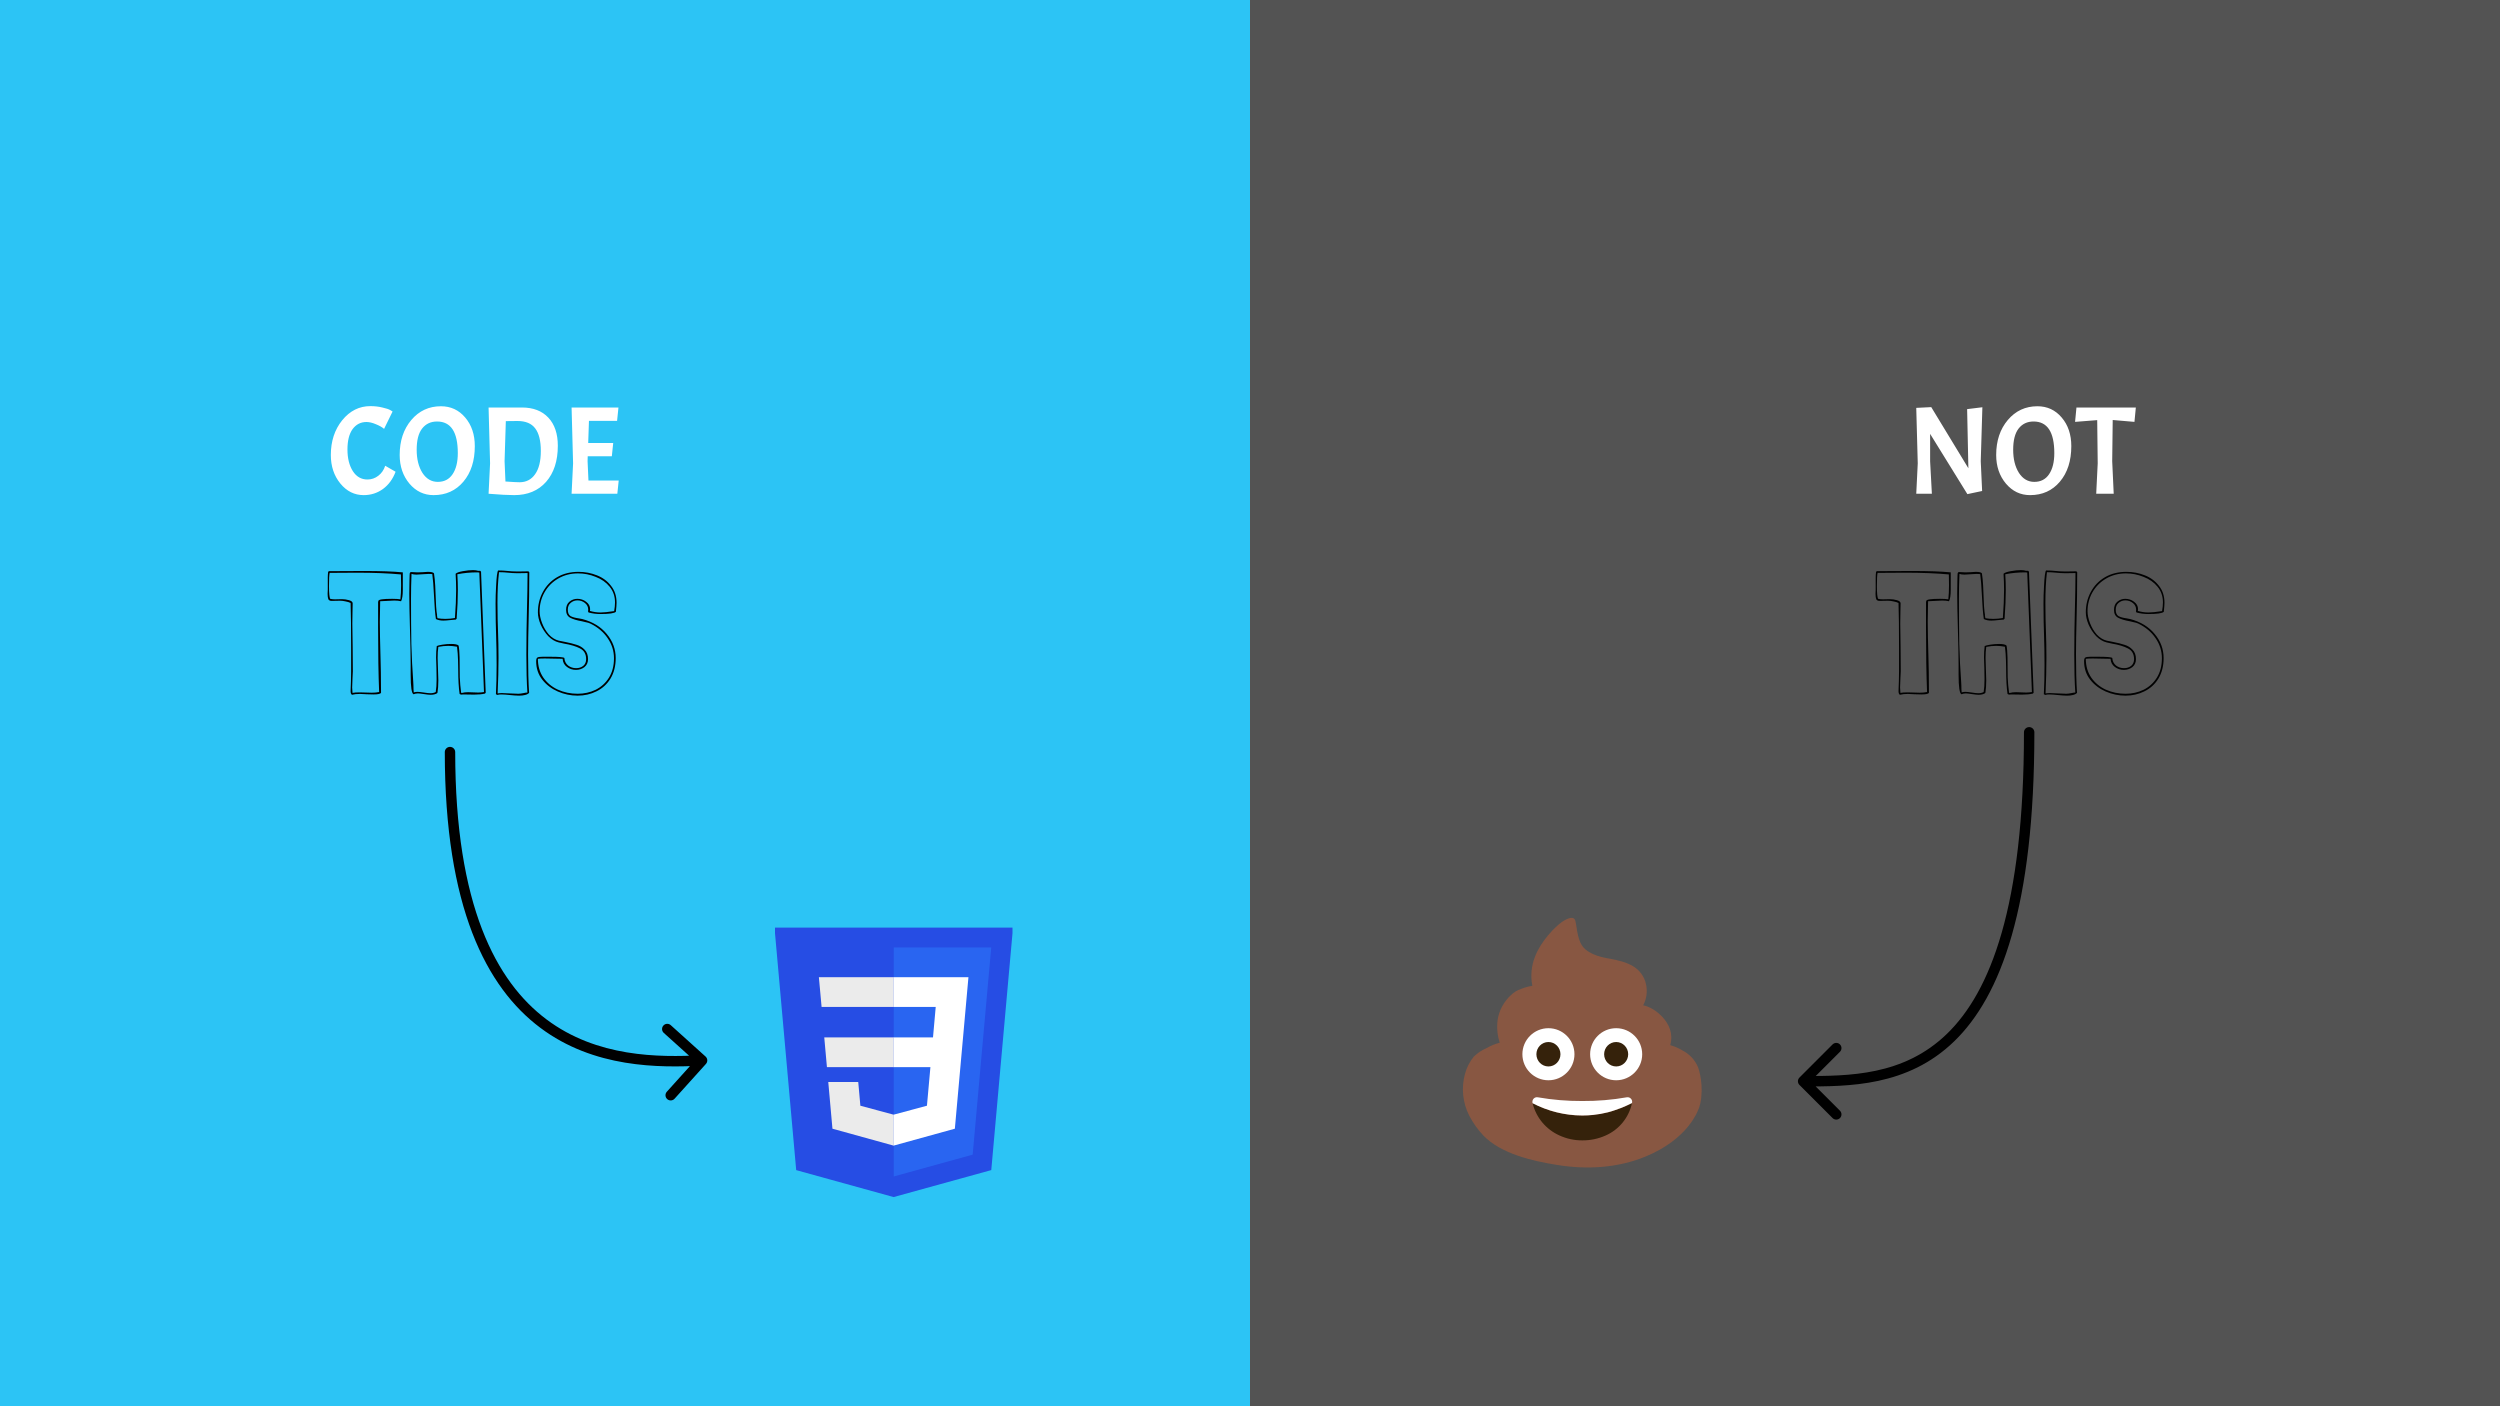 <svg xmlns="http://www.w3.org/2000/svg" width="1200" height="675" fill="none" viewBox="0 0 1200 675"><rect width="1200" height="675" fill="#1E1E1E"/><g clip-path="url(#clip0_104_2)"><rect width="1200" height="675" fill="#fff"/><rect width="600" height="675" fill="#2CC4F5"/><rect width="600" height="675" x="600" fill="#535353"/><g clip-path="url(#clip1_104_2)"><path fill="#264DE4" d="M428.93 574.592L382.178 561.663L371.759 445.256H486.241L475.811 561.645L428.93 574.592Z"/><path fill="#2965F1" d="M466.882 554.234L475.795 454.773H429V564.696L466.882 554.234Z"/><path fill="#EBEBEB" d="M395.644 497.947L396.928 512.224H429V497.947H395.644ZM393.062 469.051L394.365 483.328H429V469.051H393.062ZM429 535.026L428.937 535.043L412.976 530.749L411.955 519.363H397.568L399.576 541.78L428.934 549.898L429 549.88V535.026Z"/><path fill="#fff" d="M462.265 497.947L464.852 469.051H428.951V483.328H449.145L447.841 497.947H428.951V512.224H446.599L444.935 530.741L428.95 535.038V549.891L458.331 541.78L458.547 539.368L461.915 501.781L462.265 497.947Z"/></g><path fill="#885742" d="M814.819 511.717C813.349 508.542 810.868 505.944 807.764 504.33C805.888 503.158 803.851 502.265 801.717 501.679C803.259 496.035 801.072 491.541 797.998 488.185C793.453 483.266 788.727 482.551 788.727 482.551C790.359 479.457 790.853 475.889 790.097 472.473C789.321 468.754 786.993 465.559 783.688 463.685C780.563 461.84 776.713 460.933 772.763 460.187C770.868 459.845 762.876 458.726 759.56 454.141C756.89 450.422 756.809 443.73 756.084 441.724C755.358 439.719 752.677 440.565 749.805 442.49C746.449 444.768 739.495 451.954 736.814 459.18C735.043 463.624 734.595 468.485 735.524 473.178C733.367 473.531 731.261 474.156 729.266 475.043C729.104 475.043 728.943 475.143 728.772 475.214C725.748 476.464 719.268 482.269 718.694 491.188C718.482 494.342 718.885 497.497 719.873 500.5C717.666 501.074 715.539 501.941 713.564 503.09C711.256 504.078 709.15 505.489 707.366 507.252C705.401 509.681 703.97 512.493 703.183 515.516C701.358 522.178 702.076 529.28 705.199 535.441C707.013 538.938 709.291 542.163 711.992 545.035C720.609 553.894 735.484 557.24 747.265 559.145C761.566 561.503 776.542 560.676 789.926 555.113C810.001 546.829 815.343 533.506 816.129 529.747C817.873 521.432 815.736 513.602 814.819 511.717Z"/><path fill="#35220B" d="M783.133 529.616C781.551 530.422 779.938 531.148 778.316 531.793C777.227 532.226 776.129 532.619 775.02 532.972C773.912 533.335 772.793 533.647 771.664 533.98C769.407 534.544 767.109 534.957 764.791 535.199C763.037 535.39 761.264 535.481 759.5 535.481C754.844 535.481 750.208 534.826 745.723 533.556L744.252 533.113C741.786 532.328 739.378 531.371 737.046 530.251L735.645 529.555C736.471 532.931 738.054 536.075 740.275 538.748C742.496 541.422 745.297 543.554 748.464 544.985C751.921 546.587 755.69 547.404 759.5 547.383C763.35 547.414 767.159 546.628 770.677 545.055C773.871 543.651 776.686 541.507 778.89 538.802C781.094 536.097 782.624 532.907 783.355 529.495L783.133 529.616Z"/><path fill="#fff" d="M780.856 526.703C773.801 527.943 766.655 528.537 759.5 528.487C752.345 528.527 745.199 527.933 738.144 526.703C737.794 526.635 737.432 526.654 737.091 526.759C736.75 526.864 736.44 527.051 736.188 527.304C735.936 527.557 735.75 527.868 735.647 528.209C735.543 528.551 735.525 528.913 735.595 529.263V529.515C742.974 533.373 751.173 535.402 759.5 535.431C761.264 535.431 763.037 535.34 764.791 535.149C767.109 534.907 769.407 534.494 771.664 533.929C772.793 533.647 773.912 533.335 775.02 532.921C776.129 532.508 777.227 532.176 778.316 531.742C779.949 531.067 781.551 530.341 783.133 529.565L783.355 529.444L783.415 529.172C783.587 527.973 782.75 526.864 781.541 526.693C781.313 526.661 781.082 526.665 780.856 526.703Z"/><path fill="#fff" d="M775.756 518.53C782.658 518.53 788.253 512.935 788.253 506.033C788.253 499.131 782.658 493.536 775.756 493.536C768.854 493.536 763.259 499.131 763.259 506.033C763.259 512.935 768.854 518.53 775.756 518.53Z"/><path fill="#35220B" d="M775.756 511.898C778.945 511.898 781.531 509.272 781.531 506.033C781.531 502.793 778.945 500.167 775.756 500.167C772.567 500.167 769.981 502.793 769.981 506.033C769.981 509.272 772.567 511.898 775.756 511.898Z"/><path fill="#fff" d="M743.244 518.53C750.146 518.53 755.741 512.935 755.741 506.033C755.741 499.131 750.146 493.536 743.244 493.536C736.342 493.536 730.747 499.131 730.747 506.033C730.747 512.935 736.342 518.53 743.244 518.53Z"/><path fill="#35220B" d="M743.244 511.898C746.433 511.898 749.019 509.272 749.019 506.033C749.019 502.793 746.433 500.167 743.244 500.167C740.055 500.167 737.469 502.793 737.469 506.033C737.469 509.272 740.055 511.898 743.244 511.898Z"/><path fill="#fff" d="M174.58 237.66C170.14 237.66 166.4 235.8 163.36 232.08C160.32 228.36 158.8 223.8 158.8 218.4C158.8 211.8 160.62 206.24 164.26 201.72C167.94 197.2 172.44 194.94 177.76 194.94C179.84 194.94 181.76 195.16 183.52 195.6C185.32 196 186.6 196.42 187.36 196.86L188.44 197.52L184.36 205.86C183.44 205.06 182.14 204.32 180.46 203.64C178.78 202.92 177.26 202.56 175.9 202.56C173.14 202.56 170.92 203.7 169.24 205.98C167.6 208.26 166.78 211.52 166.78 215.76C166.78 219.96 167.64 223.42 169.36 226.14C171.08 228.82 173.42 230.16 176.38 230.16C178.3 230.16 180.04 229.56 181.6 228.36C183.16 227.16 184.26 225.56 184.9 223.56L189.88 226.44C188.56 229.96 186.54 232.72 183.82 234.72C181.1 236.68 178.02 237.66 174.58 237.66ZM211.647 195C216.367 195 220.247 196.8 223.287 200.4C226.367 204 227.907 208.58 227.907 214.14C227.907 221.18 226.087 226.86 222.447 231.18C218.807 235.5 214.027 237.66 208.107 237.66C203.507 237.66 199.647 235.82 196.527 232.14C193.407 228.42 191.847 223.84 191.847 218.4C191.847 211.6 193.707 206 197.427 201.6C201.147 197.2 205.887 195 211.647 195ZM219.747 217.5C219.747 207.38 216.427 202.32 209.787 202.32C206.747 202.32 204.347 203.46 202.587 205.74C200.867 207.98 200.007 211.36 200.007 215.88C200.007 220.36 200.927 224.06 202.767 226.98C204.647 229.86 207.107 231.3 210.147 231.3C213.227 231.3 215.587 230.08 217.227 227.64C218.907 225.16 219.747 221.78 219.747 217.5ZM246.815 237.66C243.975 237.66 239.875 237.44 234.515 237L235.235 222.42L234.515 195.6H250.535C255.935 195.6 260.155 197.22 263.195 200.46C266.235 203.7 267.755 208.2 267.755 213.96C267.755 221.24 265.875 227.02 262.115 231.3C258.355 235.54 253.255 237.66 246.815 237.66ZM248.375 202.08C245.735 202.08 243.875 202.1 242.795 202.14L242.195 221.4L242.615 231.12C245.975 231.36 248.235 231.48 249.395 231.48C252.555 231.48 255.035 230.2 256.835 227.64C258.675 225.08 259.595 221.36 259.595 216.48C259.595 211.6 258.695 207.98 256.895 205.62C255.135 203.26 252.295 202.08 248.375 202.08ZM274.359 237L275.079 222.42L274.359 195.6H296.859L296.199 202.02H282.699L282.339 212.64H294.339L293.679 219H282.099L282.039 221.4L282.459 230.64H296.979L296.319 237H274.359Z"/><path fill="#000" d="M174.845 274.07C182.592 274.07 188.761 274.291 193.354 274.734V283.2C193.354 285.69 193.077 287.488 192.524 288.595C191.583 288.374 190.477 288.263 189.204 288.263C188.374 288.263 187.24 288.318 185.801 288.429C184.252 288.54 183.145 288.595 182.481 288.595L182.398 293.575C182.343 294.682 182.315 296.314 182.315 298.472C182.315 302.235 182.426 307.934 182.647 315.57C182.702 317.451 182.758 319.803 182.813 322.625C182.868 325.447 182.896 328.739 182.896 332.502C182.675 333.055 181.485 333.332 179.327 333.332L176.09 333.249C174.541 333.138 173.434 333.083 172.77 333.083C171.276 333.083 170.003 333.221 168.952 333.498C168.509 333.221 168.288 332.64 168.288 331.755C168.288 330.704 168.343 329.127 168.454 327.024L168.537 322.293V311.337C168.537 301.654 168.454 294.35 168.288 289.425C167.624 289.093 166.822 288.844 165.881 288.678C164.94 288.457 164.055 288.346 163.225 288.346L159.158 288.429C158.383 288.429 157.858 288.152 157.581 287.599C157.36 286.99 157.249 286.133 157.249 285.026L157.332 282.868V278.801C157.332 278.524 157.332 277.971 157.332 277.141C157.332 276.256 157.387 275.426 157.498 274.651H157.415L157.83 274.153L174.845 274.07ZM192.192 287.682C192.413 285.69 192.524 283.421 192.524 280.876C192.524 278.607 192.496 276.892 192.441 275.73C186.576 275.177 179.521 274.9 171.276 274.9L158.245 274.983C158.024 275.868 157.913 277.999 157.913 281.374C157.913 284.639 158.107 286.658 158.494 287.433C159.158 287.599 159.933 287.682 160.818 287.682L164.138 287.599C165.245 287.599 166.379 287.765 167.541 288.097C168.703 288.429 169.284 288.927 169.284 289.591C169.284 291.251 169.256 292.634 169.201 293.741L169.118 299.302C169.118 301.847 169.173 305.665 169.284 310.756L169.367 322.21C169.367 322.763 169.312 323.87 169.201 325.53C169.09 327.522 169.035 329.016 169.035 330.012C169.035 330.731 169.09 331.589 169.201 332.585C169.976 332.419 171.138 332.336 172.687 332.336C173.96 332.336 174.928 332.364 175.592 332.419L178.497 332.502C179.77 332.502 180.932 332.391 181.983 332.17C181.651 323.981 181.485 313.661 181.485 301.211V292.413V289.674C181.485 289.397 181.485 289.148 181.485 288.927C181.54 288.65 181.596 288.457 181.651 288.346V288.429C181.651 287.765 183.837 287.433 188.208 287.433C189.979 287.433 191.307 287.516 192.192 287.682ZM181.817 288.014L181.9 287.931L181.734 288.18L181.817 288.014ZM233.141 332.502L232.809 332.917C231.481 333.249 229.738 333.415 227.58 333.415L222.268 333.332C222.102 333.387 221.88 333.415 221.604 333.415C221.272 333.415 221.023 333.36 220.857 333.249C220.746 333.194 220.663 333.138 220.608 333.083C220.165 330.095 219.944 326.166 219.944 321.297C219.944 320.799 219.916 319.388 219.861 317.064C219.805 314.74 219.639 312.527 219.363 310.424C217.813 310.147 216.43 310.009 215.213 310.009C213.663 310.009 212.059 310.175 210.399 310.507C210.177 312.056 210.067 313.827 210.067 315.819C210.067 316.981 210.122 318.779 210.233 321.214C210.343 323.649 210.399 325.447 210.399 326.609C210.399 328.933 210.26 330.925 209.984 332.585C209.873 332.585 209.818 332.64 209.818 332.751C209.043 333.249 208.019 333.498 206.747 333.498C206.027 333.498 204.948 333.387 203.51 333.166C202.071 332.945 201.103 332.834 200.605 332.834C199.885 332.834 199.194 332.972 198.53 333.249C197.589 332.917 197.119 329.791 197.119 323.87V319.056C197.119 315.238 197.008 309.566 196.787 302.041C196.565 294.516 196.455 288.816 196.455 284.943C196.455 283.449 196.482 281.429 196.538 278.884C196.593 276.283 196.648 274.983 196.704 274.983V275.066L197.119 274.568C197.672 274.568 198.198 274.596 198.696 274.651C199.249 274.706 199.83 274.734 200.439 274.734L202.846 274.651C203.952 274.54 204.782 274.485 205.336 274.485C207.051 274.485 208.047 274.734 208.324 275.232C208.6 277.058 208.794 279.022 208.905 281.125C209.015 283.228 209.071 284.556 209.071 285.109C209.181 289.702 209.43 293.132 209.818 295.401H209.735L209.984 296.729C211.09 296.95 212.363 297.061 213.802 297.061C215.296 297.061 216.817 296.923 218.367 296.646C218.754 291.5 218.948 287.046 218.948 283.283C218.948 280.682 218.865 278.054 218.699 275.398C219.197 274.9 220.359 274.485 222.185 274.153C224.011 273.821 225.643 273.655 227.082 273.655C228.078 273.655 228.88 273.766 229.489 273.987H230.485C230.485 273.987 230.623 274.125 230.9 274.402L233.141 332.502ZM229.489 332.419C230.429 332.419 231.37 332.336 232.311 332.17L230.07 274.817C229.682 274.817 229.35 274.789 229.074 274.734C225.754 274.734 222.572 275.038 219.529 275.647C219.695 278.137 219.778 280.627 219.778 283.117C219.778 287.046 219.584 291.666 219.197 296.978C218.92 297.255 218.782 297.393 218.782 297.393H218.948C218.505 297.393 217.564 297.476 216.126 297.642C214.742 297.808 213.636 297.891 212.806 297.891C211.422 297.891 210.233 297.642 209.237 297.144C208.849 294.654 208.545 290.947 208.324 286.022C208.102 281.374 207.826 277.888 207.494 275.564C207.106 275.509 206.525 275.481 205.751 275.481C205.087 275.481 204.091 275.536 202.763 275.647C201.435 275.758 200.494 275.813 199.941 275.813C199 275.813 198.198 275.702 197.534 275.481C197.368 279.465 197.285 283.421 197.285 287.35C197.285 295.595 197.34 302.843 197.451 309.096C197.617 315.293 197.921 321.38 198.364 327.356C198.364 328.075 198.391 328.629 198.447 329.016C198.447 330.51 198.502 331.617 198.613 332.336C199.221 332.17 199.802 332.087 200.356 332.087C201.02 332.087 202.071 332.198 203.51 332.419C204.838 332.64 205.861 332.751 206.581 332.751C207.577 332.751 208.434 332.557 209.154 332.17C209.43 330.51 209.569 328.463 209.569 326.028L209.486 320.799C209.375 318.475 209.32 316.732 209.32 315.57C209.32 313.523 209.43 311.697 209.652 310.092C210.094 309.871 211.007 309.649 212.391 309.428C213.774 309.207 215.157 309.096 216.541 309.096C218.256 309.096 219.418 309.317 220.027 309.76C220.193 309.926 220.331 310.756 220.442 312.25C220.552 313.744 220.608 314.878 220.608 315.653C220.608 319.416 220.635 322.57 220.691 325.115C220.801 327.605 221.023 330.095 221.355 332.585H221.853C222.572 332.364 223.54 332.253 224.758 332.253C225.754 332.253 226.528 332.281 227.082 332.336L229.489 332.419ZM254.059 274.651C254.059 279.022 254.031 282.868 253.976 286.188C253.92 289.508 253.865 292.247 253.81 294.405C253.588 303.148 253.478 309.732 253.478 314.159C253.478 321.518 253.644 327.66 253.976 332.585C253.478 333.083 252.841 333.415 252.067 333.581C251.292 333.802 250.324 333.913 249.162 333.913C248.055 333.913 246.45 333.802 244.348 333.581C243.794 333.526 243.186 333.47 242.522 333.415C241.913 333.36 241.277 333.332 240.613 333.332C239.783 333.332 239.174 333.415 238.787 333.581L238.04 333.249C238.261 329.044 238.372 324.34 238.372 319.139C238.372 314.27 238.289 309.428 238.123 304.614C238.067 302.954 238.012 300.907 237.957 298.472C237.901 295.982 237.874 293.077 237.874 289.757C237.874 286.99 237.957 284.196 238.123 281.374C238.344 276.781 238.676 274.264 239.119 273.821C240.668 273.821 242.217 273.904 243.767 274.07C244.32 274.125 244.984 274.181 245.759 274.236C246.533 274.291 247.446 274.319 248.498 274.319L253.644 274.236L254.059 274.651ZM252.648 314.242C252.648 309.926 252.675 306.136 252.731 302.871C252.786 299.606 252.841 296.895 252.897 294.737C253.118 285.994 253.229 279.437 253.229 275.066L248.415 275.149C247.751 275.149 246.948 275.121 246.008 275.066C245.122 275.011 244.458 274.955 244.016 274.9C242.522 274.734 241.028 274.651 239.534 274.651C239.036 278.856 238.787 283.726 238.787 289.259C238.787 292.192 238.814 294.792 238.87 297.061C238.925 299.274 238.98 301.1 239.036 302.539C239.202 306.91 239.285 311.337 239.285 315.819C239.285 320.799 239.146 326.471 238.87 332.834C239.644 332.723 240.336 332.668 240.945 332.668C241.609 332.668 242.826 332.723 244.597 332.834C246.478 332.945 247.889 333 248.83 333C249.438 333 250.296 332.889 251.403 332.668C252.011 332.502 252.592 332.419 253.146 332.419C252.814 327.55 252.648 321.491 252.648 314.242ZM288.152 294.737C286.216 294.737 284.334 294.488 282.508 293.99L282.259 293.492C282.315 293.271 282.342 292.994 282.342 292.662C282.342 291.334 281.817 290.255 280.765 289.425C279.714 288.595 278.524 288.18 277.196 288.18C275.979 288.18 274.9 288.567 273.959 289.342C273.019 290.117 272.548 291.223 272.548 292.662C272.548 294.156 272.991 295.18 273.876 295.733C274.817 296.231 276.117 296.591 277.777 296.812C278.552 296.923 279.133 297.033 279.52 297.144C284.5 298.472 288.401 300.851 291.223 304.282C294.101 307.713 295.539 311.586 295.539 315.902C295.539 319.665 294.709 322.929 293.049 325.696C291.389 328.407 289.148 330.455 286.326 331.838C283.56 333.221 280.544 333.913 277.279 333.913C273.959 333.913 270.778 333.249 267.734 331.921C264.691 330.593 262.201 328.684 260.264 326.194C258.328 323.704 257.359 320.771 257.359 317.396C257.359 316.4 257.581 315.791 258.023 315.57C258.466 315.349 259.296 315.238 260.513 315.238H264.165C268.26 315.238 270.501 315.432 270.888 315.819C270.999 317.368 271.608 318.586 272.714 319.471C273.821 320.301 275.094 320.716 276.532 320.716C277.86 320.716 278.995 320.356 279.935 319.637C280.876 318.862 281.346 317.783 281.346 316.4C281.346 313.965 280.378 312.25 278.441 311.254C276.56 310.258 273.987 309.483 270.722 308.93C270.612 308.875 269.754 308.681 268.149 308.349C266.379 307.906 264.719 306.91 263.169 305.361C261.675 303.756 260.458 301.903 259.517 299.8C258.632 297.697 258.189 295.733 258.189 293.907C258.189 290.31 258.992 287.046 260.596 284.113C262.201 281.125 264.47 278.773 267.402 277.058C270.335 275.343 273.766 274.485 277.694 274.485C280.793 274.485 283.726 275.038 286.492 276.145C289.314 277.252 291.583 278.939 293.298 281.208C295.069 283.421 295.954 286.133 295.954 289.342C295.954 290.227 295.844 291.666 295.622 293.658C294.903 294.377 292.413 294.737 288.152 294.737ZM288.318 293.99C289.757 293.99 291.915 293.769 294.792 293.326C295.069 291.777 295.207 290.393 295.207 289.176C295.207 286.243 294.35 283.726 292.634 281.623C290.919 279.52 288.678 277.943 285.911 276.892C283.2 275.785 280.378 275.232 277.445 275.232C273.904 275.232 270.722 276.062 267.9 277.722C265.134 279.327 262.948 281.54 261.343 284.362C259.794 287.129 259.019 290.144 259.019 293.409C259.019 295.124 259.407 297.006 260.181 299.053C260.956 301.1 262.035 302.926 263.418 304.531C264.857 306.08 266.462 307.076 268.232 307.519C268.841 307.685 269.809 307.879 271.137 308.1C273.406 308.543 275.287 309.013 276.781 309.511C278.275 309.954 279.548 310.728 280.599 311.835C281.706 312.942 282.259 314.463 282.259 316.4C282.259 318.005 281.678 319.277 280.516 320.218C279.354 321.103 277.999 321.546 276.449 321.546C274.845 321.546 273.406 321.076 272.133 320.135C270.861 319.194 270.169 317.894 270.058 316.234C268.177 316.234 266.766 316.206 265.825 316.151L261.509 316.068C260.015 316.068 258.909 316.123 258.189 316.234C258.189 319.665 259.047 322.653 260.762 325.198C262.533 327.743 264.857 329.68 267.734 331.008C270.667 332.336 273.849 333 277.279 333C280.378 333 283.255 332.364 285.911 331.091C288.567 329.763 290.698 327.826 292.302 325.281C293.907 322.68 294.709 319.582 294.709 315.985C294.709 312.444 293.686 309.207 291.638 306.274C289.646 303.341 286.88 301.017 283.338 299.302C282.785 299.025 282.038 298.804 281.097 298.638C280.212 298.417 279.631 298.278 279.354 298.223C276.864 297.78 274.955 297.199 273.627 296.48C272.355 295.761 271.718 294.516 271.718 292.745C271.718 291.03 272.244 289.729 273.295 288.844C274.402 287.903 275.675 287.433 277.113 287.433C278.718 287.433 280.129 287.903 281.346 288.844C282.619 289.785 283.255 290.974 283.255 292.413L283.172 293.243C284.832 293.741 286.548 293.99 288.318 293.99Z"/><path fill="#fff" d="M951.54 195.48L950.76 221.4L951.42 235.68L944.34 237.18L926.46 208.26V221.4L927.3 237H919.8L920.52 222.42L919.8 195.78L927 195.42L944.82 224.76L944.22 196.38L951.54 195.48ZM977.967 195C982.687 195 986.567 196.8 989.607 200.4C992.687 204 994.227 208.58 994.227 214.14C994.227 221.18 992.407 226.86 988.767 231.18C985.127 235.5 980.347 237.66 974.427 237.66C969.827 237.66 965.967 235.82 962.847 232.14C959.727 228.42 958.167 223.84 958.167 218.4C958.167 211.6 960.027 206 963.747 201.6C967.467 197.2 972.207 195 977.967 195ZM986.067 217.5C986.067 207.38 982.747 202.32 976.107 202.32C973.067 202.32 970.667 203.46 968.907 205.74C967.187 207.98 966.327 211.36 966.327 215.88C966.327 220.36 967.247 224.06 969.087 226.98C970.967 229.86 973.427 231.3 976.467 231.3C979.547 231.3 981.907 230.08 983.547 227.64C985.227 225.16 986.067 221.78 986.067 217.5ZM996.035 202.5L996.695 195.6H1025.2L1024.54 202.5L1014.1 201.6L1013.86 221.4L1014.58 237H1006.18L1006.9 222.42L1006.66 201.66L996.035 202.5Z"/><path fill="#000" d="M917.845 274.07C925.592 274.07 931.761 274.291 936.354 274.734V283.2C936.354 285.69 936.077 287.488 935.524 288.595C934.583 288.374 933.477 288.263 932.204 288.263C931.374 288.263 930.24 288.318 928.801 288.429C927.252 288.54 926.145 288.595 925.481 288.595L925.398 293.575C925.343 294.682 925.315 296.314 925.315 298.472C925.315 302.235 925.426 307.934 925.647 315.57C925.702 317.451 925.758 319.803 925.813 322.625C925.868 325.447 925.896 328.739 925.896 332.502C925.675 333.055 924.485 333.332 922.327 333.332L919.09 333.249C917.541 333.138 916.434 333.083 915.77 333.083C914.276 333.083 913.003 333.221 911.952 333.498C911.509 333.221 911.288 332.64 911.288 331.755C911.288 330.704 911.343 329.127 911.454 327.024L911.537 322.293V311.337C911.537 301.654 911.454 294.35 911.288 289.425C910.624 289.093 909.822 288.844 908.881 288.678C907.94 288.457 907.055 288.346 906.225 288.346L902.158 288.429C901.383 288.429 900.858 288.152 900.581 287.599C900.36 286.99 900.249 286.133 900.249 285.026L900.332 282.868V278.801C900.332 278.524 900.332 277.971 900.332 277.141C900.332 276.256 900.387 275.426 900.498 274.651H900.415L900.83 274.153L917.845 274.07ZM935.192 287.682C935.413 285.69 935.524 283.421 935.524 280.876C935.524 278.607 935.496 276.892 935.441 275.73C929.576 275.177 922.521 274.9 914.276 274.9L901.245 274.983C901.024 275.868 900.913 277.999 900.913 281.374C900.913 284.639 901.107 286.658 901.494 287.433C902.158 287.599 902.933 287.682 903.818 287.682L907.138 287.599C908.245 287.599 909.379 287.765 910.541 288.097C911.703 288.429 912.284 288.927 912.284 289.591C912.284 291.251 912.256 292.634 912.201 293.741L912.118 299.302C912.118 301.847 912.173 305.665 912.284 310.756L912.367 322.21C912.367 322.763 912.312 323.87 912.201 325.53C912.09 327.522 912.035 329.016 912.035 330.012C912.035 330.731 912.09 331.589 912.201 332.585C912.976 332.419 914.138 332.336 915.687 332.336C916.96 332.336 917.928 332.364 918.592 332.419L921.497 332.502C922.77 332.502 923.932 332.391 924.983 332.17C924.651 323.981 924.485 313.661 924.485 301.211V292.413V289.674C924.485 289.397 924.485 289.148 924.485 288.927C924.54 288.65 924.596 288.457 924.651 288.346V288.429C924.651 287.765 926.837 287.433 931.208 287.433C932.979 287.433 934.307 287.516 935.192 287.682ZM924.817 288.014L924.9 287.931L924.734 288.18L924.817 288.014ZM976.141 332.502L975.809 332.917C974.481 333.249 972.738 333.415 970.58 333.415L965.268 333.332C965.102 333.387 964.88 333.415 964.604 333.415C964.272 333.415 964.023 333.36 963.857 333.249C963.746 333.194 963.663 333.138 963.608 333.083C963.165 330.095 962.944 326.166 962.944 321.297C962.944 320.799 962.916 319.388 962.861 317.064C962.805 314.74 962.639 312.527 962.363 310.424C960.813 310.147 959.43 310.009 958.213 310.009C956.663 310.009 955.059 310.175 953.399 310.507C953.177 312.056 953.067 313.827 953.067 315.819C953.067 316.981 953.122 318.779 953.233 321.214C953.343 323.649 953.399 325.447 953.399 326.609C953.399 328.933 953.26 330.925 952.984 332.585C952.873 332.585 952.818 332.64 952.818 332.751C952.043 333.249 951.019 333.498 949.747 333.498C949.027 333.498 947.948 333.387 946.51 333.166C945.071 332.945 944.103 332.834 943.605 332.834C942.885 332.834 942.194 332.972 941.53 333.249C940.589 332.917 940.119 329.791 940.119 323.87V319.056C940.119 315.238 940.008 309.566 939.787 302.041C939.565 294.516 939.455 288.816 939.455 284.943C939.455 283.449 939.482 281.429 939.538 278.884C939.593 276.283 939.648 274.983 939.704 274.983V275.066L940.119 274.568C940.672 274.568 941.198 274.596 941.696 274.651C942.249 274.706 942.83 274.734 943.439 274.734L945.846 274.651C946.952 274.54 947.782 274.485 948.336 274.485C950.051 274.485 951.047 274.734 951.324 275.232C951.6 277.058 951.794 279.022 951.905 281.125C952.015 283.228 952.071 284.556 952.071 285.109C952.181 289.702 952.43 293.132 952.818 295.401H952.735L952.984 296.729C954.09 296.95 955.363 297.061 956.802 297.061C958.296 297.061 959.817 296.923 961.367 296.646C961.754 291.5 961.948 287.046 961.948 283.283C961.948 280.682 961.865 278.054 961.699 275.398C962.197 274.9 963.359 274.485 965.185 274.153C967.011 273.821 968.643 273.655 970.082 273.655C971.078 273.655 971.88 273.766 972.489 273.987H973.485C973.485 273.987 973.623 274.125 973.9 274.402L976.141 332.502ZM972.489 332.419C973.429 332.419 974.37 332.336 975.311 332.17L973.07 274.817C972.682 274.817 972.35 274.789 972.074 274.734C968.754 274.734 965.572 275.038 962.529 275.647C962.695 278.137 962.778 280.627 962.778 283.117C962.778 287.046 962.584 291.666 962.197 296.978C961.92 297.255 961.782 297.393 961.782 297.393H961.948C961.505 297.393 960.564 297.476 959.126 297.642C957.742 297.808 956.636 297.891 955.806 297.891C954.422 297.891 953.233 297.642 952.237 297.144C951.849 294.654 951.545 290.947 951.324 286.022C951.102 281.374 950.826 277.888 950.494 275.564C950.106 275.509 949.525 275.481 948.751 275.481C948.087 275.481 947.091 275.536 945.763 275.647C944.435 275.758 943.494 275.813 942.941 275.813C942 275.813 941.198 275.702 940.534 275.481C940.368 279.465 940.285 283.421 940.285 287.35C940.285 295.595 940.34 302.843 940.451 309.096C940.617 315.293 940.921 321.38 941.364 327.356C941.364 328.075 941.391 328.629 941.447 329.016C941.447 330.51 941.502 331.617 941.613 332.336C942.221 332.17 942.802 332.087 943.356 332.087C944.02 332.087 945.071 332.198 946.51 332.419C947.838 332.64 948.861 332.751 949.581 332.751C950.577 332.751 951.434 332.557 952.154 332.17C952.43 330.51 952.569 328.463 952.569 326.028L952.486 320.799C952.375 318.475 952.32 316.732 952.32 315.57C952.32 313.523 952.43 311.697 952.652 310.092C953.094 309.871 954.007 309.649 955.391 309.428C956.774 309.207 958.157 309.096 959.541 309.096C961.256 309.096 962.418 309.317 963.027 309.76C963.193 309.926 963.331 310.756 963.442 312.25C963.552 313.744 963.608 314.878 963.608 315.653C963.608 319.416 963.635 322.57 963.691 325.115C963.801 327.605 964.023 330.095 964.355 332.585H964.853C965.572 332.364 966.54 332.253 967.758 332.253C968.754 332.253 969.528 332.281 970.082 332.336L972.489 332.419ZM997.059 274.651C997.059 279.022 997.031 282.868 996.976 286.188C996.92 289.508 996.865 292.247 996.81 294.405C996.588 303.148 996.478 309.732 996.478 314.159C996.478 321.518 996.644 327.66 996.976 332.585C996.478 333.083 995.841 333.415 995.067 333.581C994.292 333.802 993.324 333.913 992.162 333.913C991.055 333.913 989.45 333.802 987.348 333.581C986.794 333.526 986.186 333.47 985.522 333.415C984.913 333.36 984.277 333.332 983.613 333.332C982.783 333.332 982.174 333.415 981.787 333.581L981.04 333.249C981.261 329.044 981.372 324.34 981.372 319.139C981.372 314.27 981.289 309.428 981.123 304.614C981.067 302.954 981.012 300.907 980.957 298.472C980.901 295.982 980.874 293.077 980.874 289.757C980.874 286.99 980.957 284.196 981.123 281.374C981.344 276.781 981.676 274.264 982.119 273.821C983.668 273.821 985.217 273.904 986.767 274.07C987.32 274.125 987.984 274.181 988.759 274.236C989.533 274.291 990.446 274.319 991.498 274.319L996.644 274.236L997.059 274.651ZM995.648 314.242C995.648 309.926 995.675 306.136 995.731 302.871C995.786 299.606 995.841 296.895 995.897 294.737C996.118 285.994 996.229 279.437 996.229 275.066L991.415 275.149C990.751 275.149 989.948 275.121 989.008 275.066C988.122 275.011 987.458 274.955 987.016 274.9C985.522 274.734 984.028 274.651 982.534 274.651C982.036 278.856 981.787 283.726 981.787 289.259C981.787 292.192 981.814 294.792 981.87 297.061C981.925 299.274 981.98 301.1 982.036 302.539C982.202 306.91 982.285 311.337 982.285 315.819C982.285 320.799 982.146 326.471 981.87 332.834C982.644 332.723 983.336 332.668 983.945 332.668C984.609 332.668 985.826 332.723 987.597 332.834C989.478 332.945 990.889 333 991.83 333C992.438 333 993.296 332.889 994.403 332.668C995.011 332.502 995.592 332.419 996.146 332.419C995.814 327.55 995.648 321.491 995.648 314.242ZM1031.15 294.737C1029.22 294.737 1027.33 294.488 1025.51 293.99L1025.26 293.492C1025.31 293.271 1025.34 292.994 1025.34 292.662C1025.34 291.334 1024.82 290.255 1023.77 289.425C1022.71 288.595 1021.52 288.18 1020.2 288.18C1018.98 288.18 1017.9 288.567 1016.96 289.342C1016.02 290.117 1015.55 291.223 1015.55 292.662C1015.55 294.156 1015.99 295.18 1016.88 295.733C1017.82 296.231 1019.12 296.591 1020.78 296.812C1021.55 296.923 1022.13 297.033 1022.52 297.144C1027.5 298.472 1031.4 300.851 1034.22 304.282C1037.1 307.713 1038.54 311.586 1038.54 315.902C1038.54 319.665 1037.71 322.929 1036.05 325.696C1034.39 328.407 1032.15 330.455 1029.33 331.838C1026.56 333.221 1023.54 333.913 1020.28 333.913C1016.96 333.913 1013.78 333.249 1010.73 331.921C1007.69 330.593 1005.2 328.684 1003.26 326.194C1001.33 323.704 1000.36 320.771 1000.36 317.396C1000.36 316.4 1000.58 315.791 1001.02 315.57C1001.47 315.349 1002.3 315.238 1003.51 315.238H1007.17C1011.26 315.238 1013.5 315.432 1013.89 315.819C1014 317.368 1014.61 318.586 1015.71 319.471C1016.82 320.301 1018.09 320.716 1019.53 320.716C1020.86 320.716 1021.99 320.356 1022.94 319.637C1023.88 318.862 1024.35 317.783 1024.35 316.4C1024.35 313.965 1023.38 312.25 1021.44 311.254C1019.56 310.258 1016.99 309.483 1013.72 308.93C1013.61 308.875 1012.75 308.681 1011.15 308.349C1009.38 307.906 1007.72 306.91 1006.17 305.361C1004.68 303.756 1003.46 301.903 1002.52 299.8C1001.63 297.697 1001.19 295.733 1001.19 293.907C1001.19 290.31 1001.99 287.046 1003.6 284.113C1005.2 281.125 1007.47 278.773 1010.4 277.058C1013.33 275.343 1016.77 274.485 1020.69 274.485C1023.79 274.485 1026.73 275.038 1029.49 276.145C1032.31 277.252 1034.58 278.939 1036.3 281.208C1038.07 283.421 1038.95 286.133 1038.95 289.342C1038.95 290.227 1038.84 291.666 1038.62 293.658C1037.9 294.377 1035.41 294.737 1031.15 294.737ZM1031.32 293.99C1032.76 293.99 1034.91 293.769 1037.79 293.326C1038.07 291.777 1038.21 290.393 1038.21 289.176C1038.21 286.243 1037.35 283.726 1035.63 281.623C1033.92 279.52 1031.68 277.943 1028.91 276.892C1026.2 275.785 1023.38 275.232 1020.45 275.232C1016.9 275.232 1013.72 276.062 1010.9 277.722C1008.13 279.327 1005.95 281.54 1004.34 284.362C1002.79 287.129 1002.02 290.144 1002.02 293.409C1002.02 295.124 1002.41 297.006 1003.18 299.053C1003.96 301.1 1005.03 302.926 1006.42 304.531C1007.86 306.08 1009.46 307.076 1011.23 307.519C1011.84 307.685 1012.81 307.879 1014.14 308.1C1016.41 308.543 1018.29 309.013 1019.78 309.511C1021.28 309.954 1022.55 310.728 1023.6 311.835C1024.71 312.942 1025.26 314.463 1025.26 316.4C1025.26 318.005 1024.68 319.277 1023.52 320.218C1022.35 321.103 1021 321.546 1019.45 321.546C1017.84 321.546 1016.41 321.076 1015.13 320.135C1013.86 319.194 1013.17 317.894 1013.06 316.234C1011.18 316.234 1009.77 316.206 1008.83 316.151L1004.51 316.068C1003.02 316.068 1001.91 316.123 1001.19 316.234C1001.19 319.665 1002.05 322.653 1003.76 325.198C1005.53 327.743 1007.86 329.68 1010.73 331.008C1013.67 332.336 1016.85 333 1020.28 333C1023.38 333 1026.26 332.364 1028.91 331.091C1031.57 329.763 1033.7 327.826 1035.3 325.281C1036.91 322.68 1037.71 319.582 1037.71 315.985C1037.71 312.444 1036.69 309.207 1034.64 306.274C1032.65 303.341 1029.88 301.017 1026.34 299.302C1025.78 299.025 1025.04 298.804 1024.1 298.638C1023.21 298.417 1022.63 298.278 1022.35 298.223C1019.86 297.78 1017.96 297.199 1016.63 296.48C1015.35 295.761 1014.72 294.516 1014.72 292.745C1014.72 291.03 1015.24 289.729 1016.3 288.844C1017.4 287.903 1018.67 287.433 1020.11 287.433C1021.72 287.433 1023.13 287.903 1024.35 288.844C1025.62 289.785 1026.26 290.974 1026.26 292.413L1026.17 293.243C1027.83 293.741 1029.55 293.99 1031.32 293.99Z"/><path fill="#000" d="M218.5 361C218.5 359.619 217.381 358.5 216 358.5C214.619 358.5 213.5 359.619 213.5 361L218.5 361ZM338.857 510.674C339.781 509.648 339.699 508.068 338.674 507.143L321.962 492.077C320.937 491.153 319.356 491.235 318.432 492.26C317.507 493.286 317.589 494.867 318.615 495.791L333.469 509.183L320.077 524.038C319.153 525.063 319.235 526.644 320.26 527.568C321.286 528.493 322.867 528.411 323.791 527.385L338.857 510.674ZM213.5 361C213.5 435.394 233.403 473.875 259.312 493.312C285.105 512.662 316.176 512.582 337.129 511.497L336.871 506.503C315.991 507.585 286.561 507.504 262.313 489.313C238.18 471.208 218.5 434.606 218.5 361L213.5 361Z"/><path fill="#000" d="M976.5 351.5C976.5 350.119 975.381 349 974 349C972.619 349 971.5 350.119 971.5 351.5H976.5ZM863.732 517.232C862.756 518.209 862.756 519.791 863.732 520.768L879.642 536.678C880.618 537.654 882.201 537.654 883.178 536.678C884.154 535.701 884.154 534.118 883.178 533.142L869.036 519L883.178 504.858C884.154 503.882 884.154 502.299 883.178 501.322C882.201 500.346 880.618 500.346 879.642 501.322L863.732 517.232ZM971.5 351.5C971.5 435.078 955.378 476.063 934.511 496.266C913.703 516.413 887.607 516.5 865.5 516.5V521.5C887.393 521.5 915.547 521.587 937.989 499.859C960.372 478.187 976.5 435.422 976.5 351.5H971.5Z"/></g><defs><clipPath id="clip0_104_2"><rect width="1200" height="675" fill="#fff"/></clipPath><clipPath id="clip1_104_2"><rect width="114" height="130" fill="#fff" transform="translate(372 445)"/></clipPath></defs></svg>